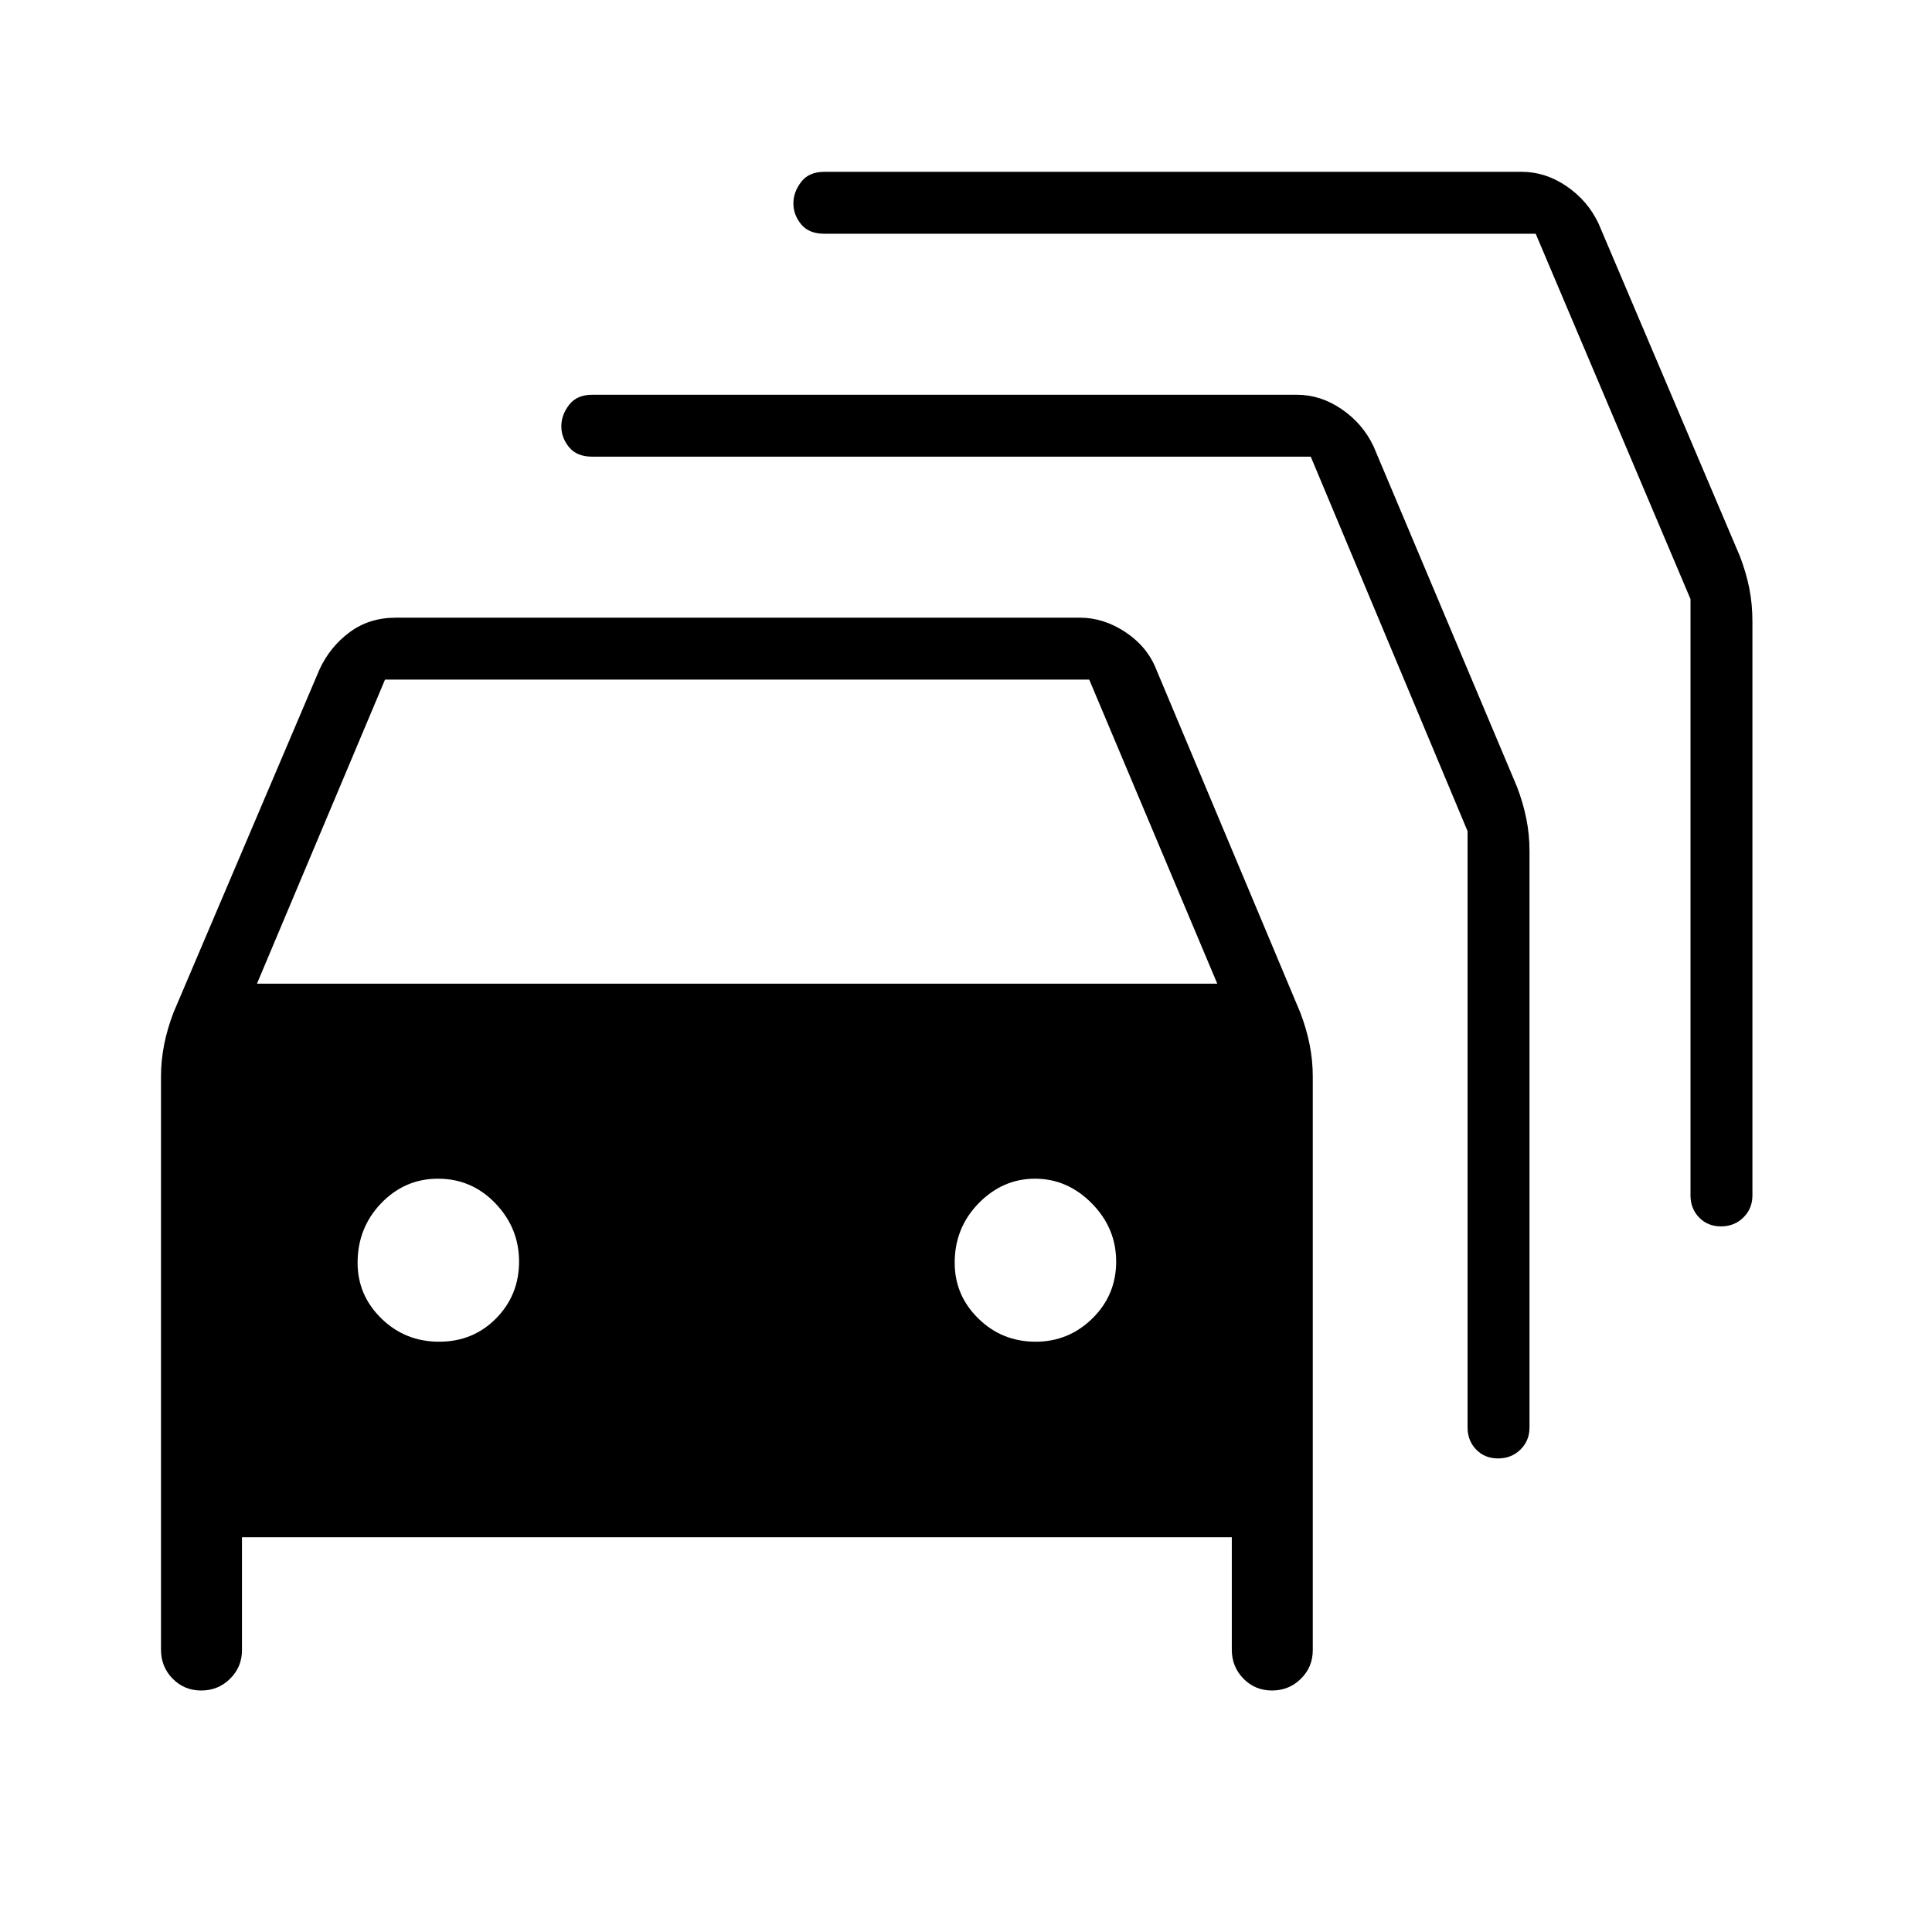 <svg xmlns="http://www.w3.org/2000/svg" width="48" height="48" viewBox="0 -960 960 960"><path d="M120.23-196.15V-140q0 8.33-5.91 14.17-5.9 5.83-14.34 5.83t-14.21-5.9Q80-131.8 80-140.23V-425q0-8.24 1.6-16.14t4.63-15.78l72.54-170.46q5.19-11.23 14.94-18.46 9.75-7.24 22.98-7.24h339.93q11.76 0 22.59 7.17t15.33 18.53l71.54 170.46q3.03 7.88 4.63 15.78 1.6 7.9 1.6 16.14v285q0 8.33-5.91 14.17-5.91 5.83-14.35 5.83-8.43 0-14.2-5.9t-5.77-14.33v-55.92H120.23Zm7.46-275.08h477.16l-63.62-151.08H191.31l-63.62 151.08Zm90.51 177.92q16.88 0 28.3-11.58 11.42-11.59 11.42-28.24t-11.75-28.92q-11.75-12.26-28.55-12.26-16.47 0-28.2 12.18-11.73 12.19-11.73 29.59 0 16.16 11.82 27.69 11.81 11.54 28.69 11.54Zm296.42 0q16.38 0 28.19-11.58 11.81-11.59 11.81-28.24t-12.11-28.92q-12.11-12.26-28.19-12.26-16.09 0-28.01 12.18-11.93 12.19-11.93 29.59 0 16.16 11.74 27.69 11.74 11.54 28.5 11.54Zm136.69-439.77h-357q-7.69 0-11.54-4.7-3.85-4.71-3.85-10.36 0-5.65 3.85-10.68 3.85-5.03 11.54-5.03h350.07q11.83 0 22.32 7.19 10.49 7.18 15.84 18.51l71.23 169.07q3.03 7.89 4.63 15.79 1.6 7.89 1.6 16.14v286.46q0 6.54-4.48 10.96-4.49 4.42-11.12 4.42-6.63 0-10.9-4.42-4.27-4.42-4.27-10.96V-547l-77.92-186.08Zm111.77-110.77H409.62q-7.7 0-11.54-4.7-3.85-4.71-3.85-10.36 0-5.65 3.85-10.68 3.84-5.03 11.54-5.03h346.53q11.83 0 22.32 7.19 10.49 7.18 15.84 18.51l70.23 165.3q3.03 7.89 4.63 15.68t1.6 17.02V-366q0 6.54-4.49 10.96-4.48 4.42-11.11 4.42-6.63 0-10.9-4.42Q840-359.46 840-366v-296.31l-76.92-181.54Z"/></svg>